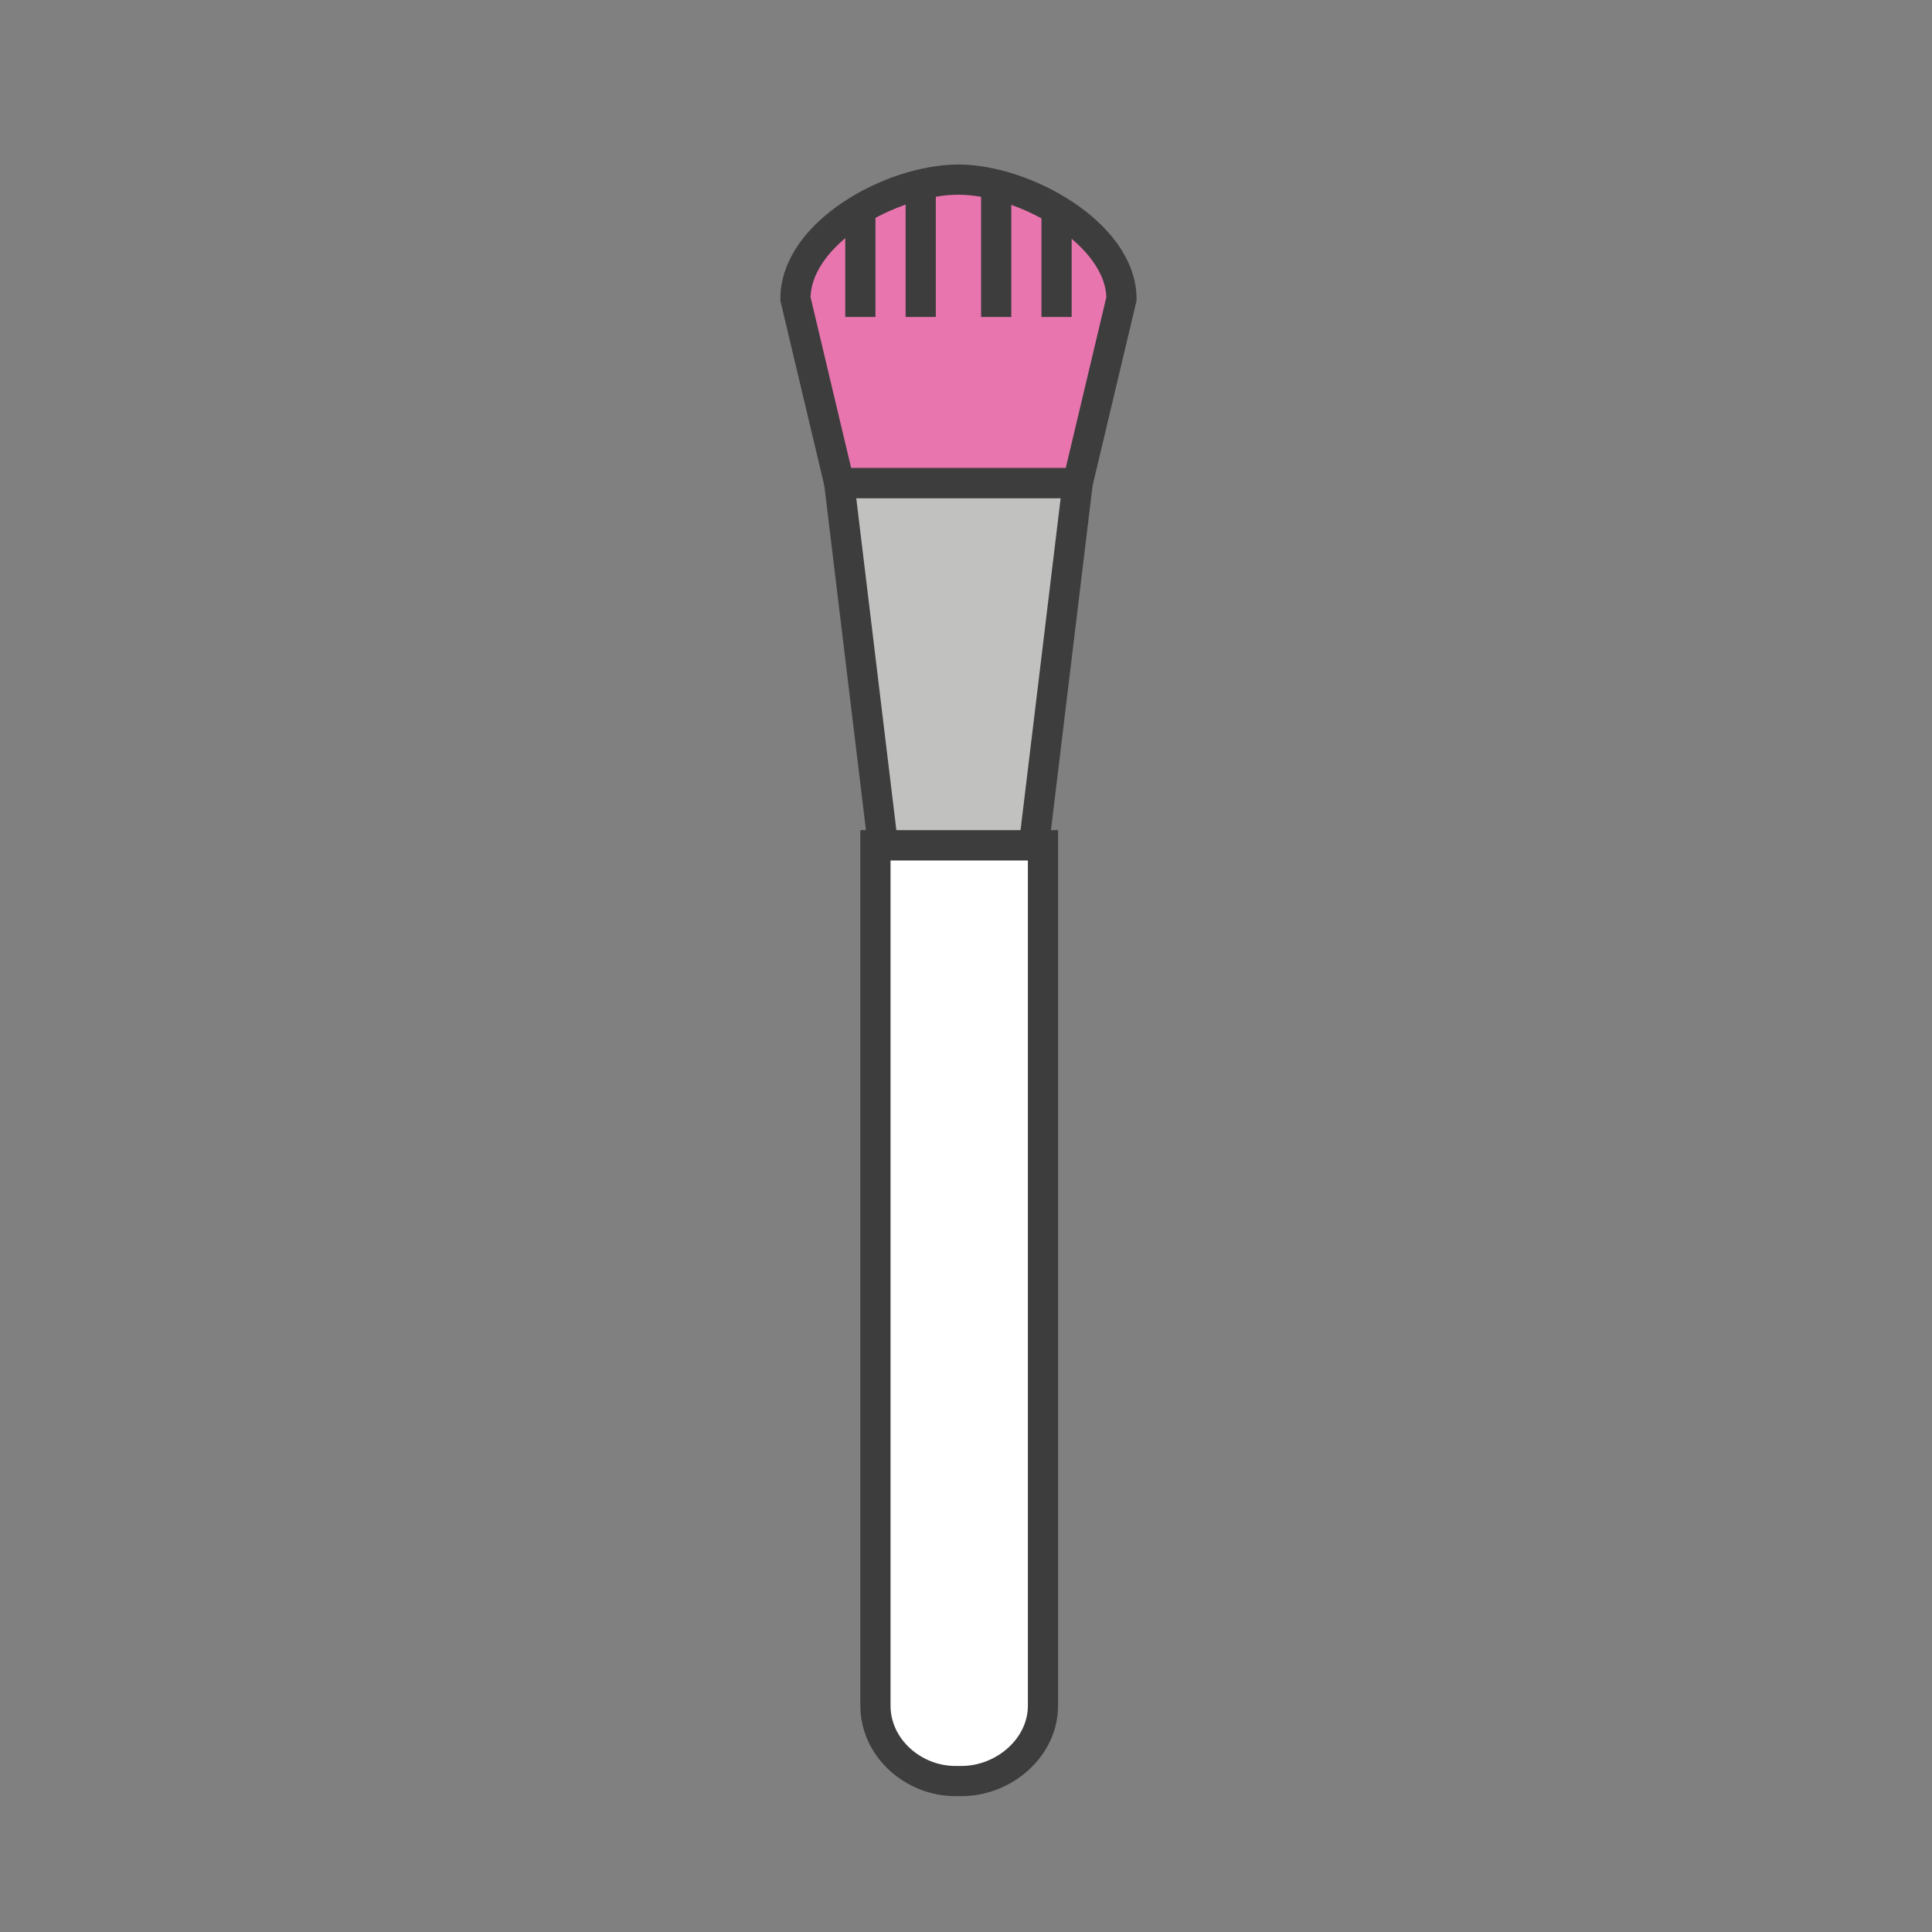 <?xml version="1.0" ?><!DOCTYPE svg  PUBLIC '-//W3C//DTD SVG 1.1//EN'  'http://www.w3.org/Graphics/SVG/1.1/DTD/svg11.dtd'><svg enable-background="new 0 0 128 128" id="Layer_1" version="1.1" viewBox="0 0 128 128" xml:space="preserve" xmlns="http://www.w3.org/2000/svg" xmlns:xlink="http://www.w3.org/1999/xlink"><rect x="0" y="0" width="128" height="128" fill="#808080" stroke="none"/><path d="M69,56H58v57c0,2.8,2.5,5,5.3,5h0.4c2.8,0,5.4-2.2,5.4-5V56z" fill="#FFFFFF"/><path d="M69,56H58v57c0,2.8,2.5,5,5.3,5h0.4  c2.8,0,5.4-2.2,5.4-5V56z" fill="none" stroke="#3D3D3D" stroke-miterlimit="10" stroke-width="2"/><polygon fill="#C1C1C0" points="71.4,32 55.6,32 58.5,56 68.5,56 "/><polygon fill="none" points="71.4,32 55.6,32 58.5,56 68.5,56 " stroke="#3D3D3D" stroke-miterlimit="10" stroke-width="2"/><path d="M63.5,11.9L63.5,11.9c-4.4,0-10.8,3.5-10.8,7.9L55.6,32h15.8l2.9-12.2C74.3,15.5,67.9,11.9,63.5,11.9z" fill="#E875AE"/><path d="M63.5,11.9L63.5,11.9c-4.4,0-10.8,3.5-10.8,7.9  L55.6,32h15.8l2.9-12.2C74.3,15.5,67.9,11.9,63.5,11.9z" fill="none" stroke="#3D3D3D" stroke-miterlimit="10" stroke-width="2"/><line fill="none" stroke="#3D3D3D" stroke-miterlimit="10" stroke-width="2" x1="61" x2="61" y1="12" y2="21"/><line fill="none" stroke="#3D3D3D" stroke-miterlimit="10" stroke-width="2" x1="66" x2="66" y1="12" y2="21"/><line fill="none" stroke="#3D3D3D" stroke-miterlimit="10" stroke-width="2" x1="70" x2="70" y1="14" y2="21"/><line fill="none" stroke="#3D3D3D" stroke-miterlimit="10" stroke-width="2" x1="57" x2="57" y1="14" y2="21"/></svg>